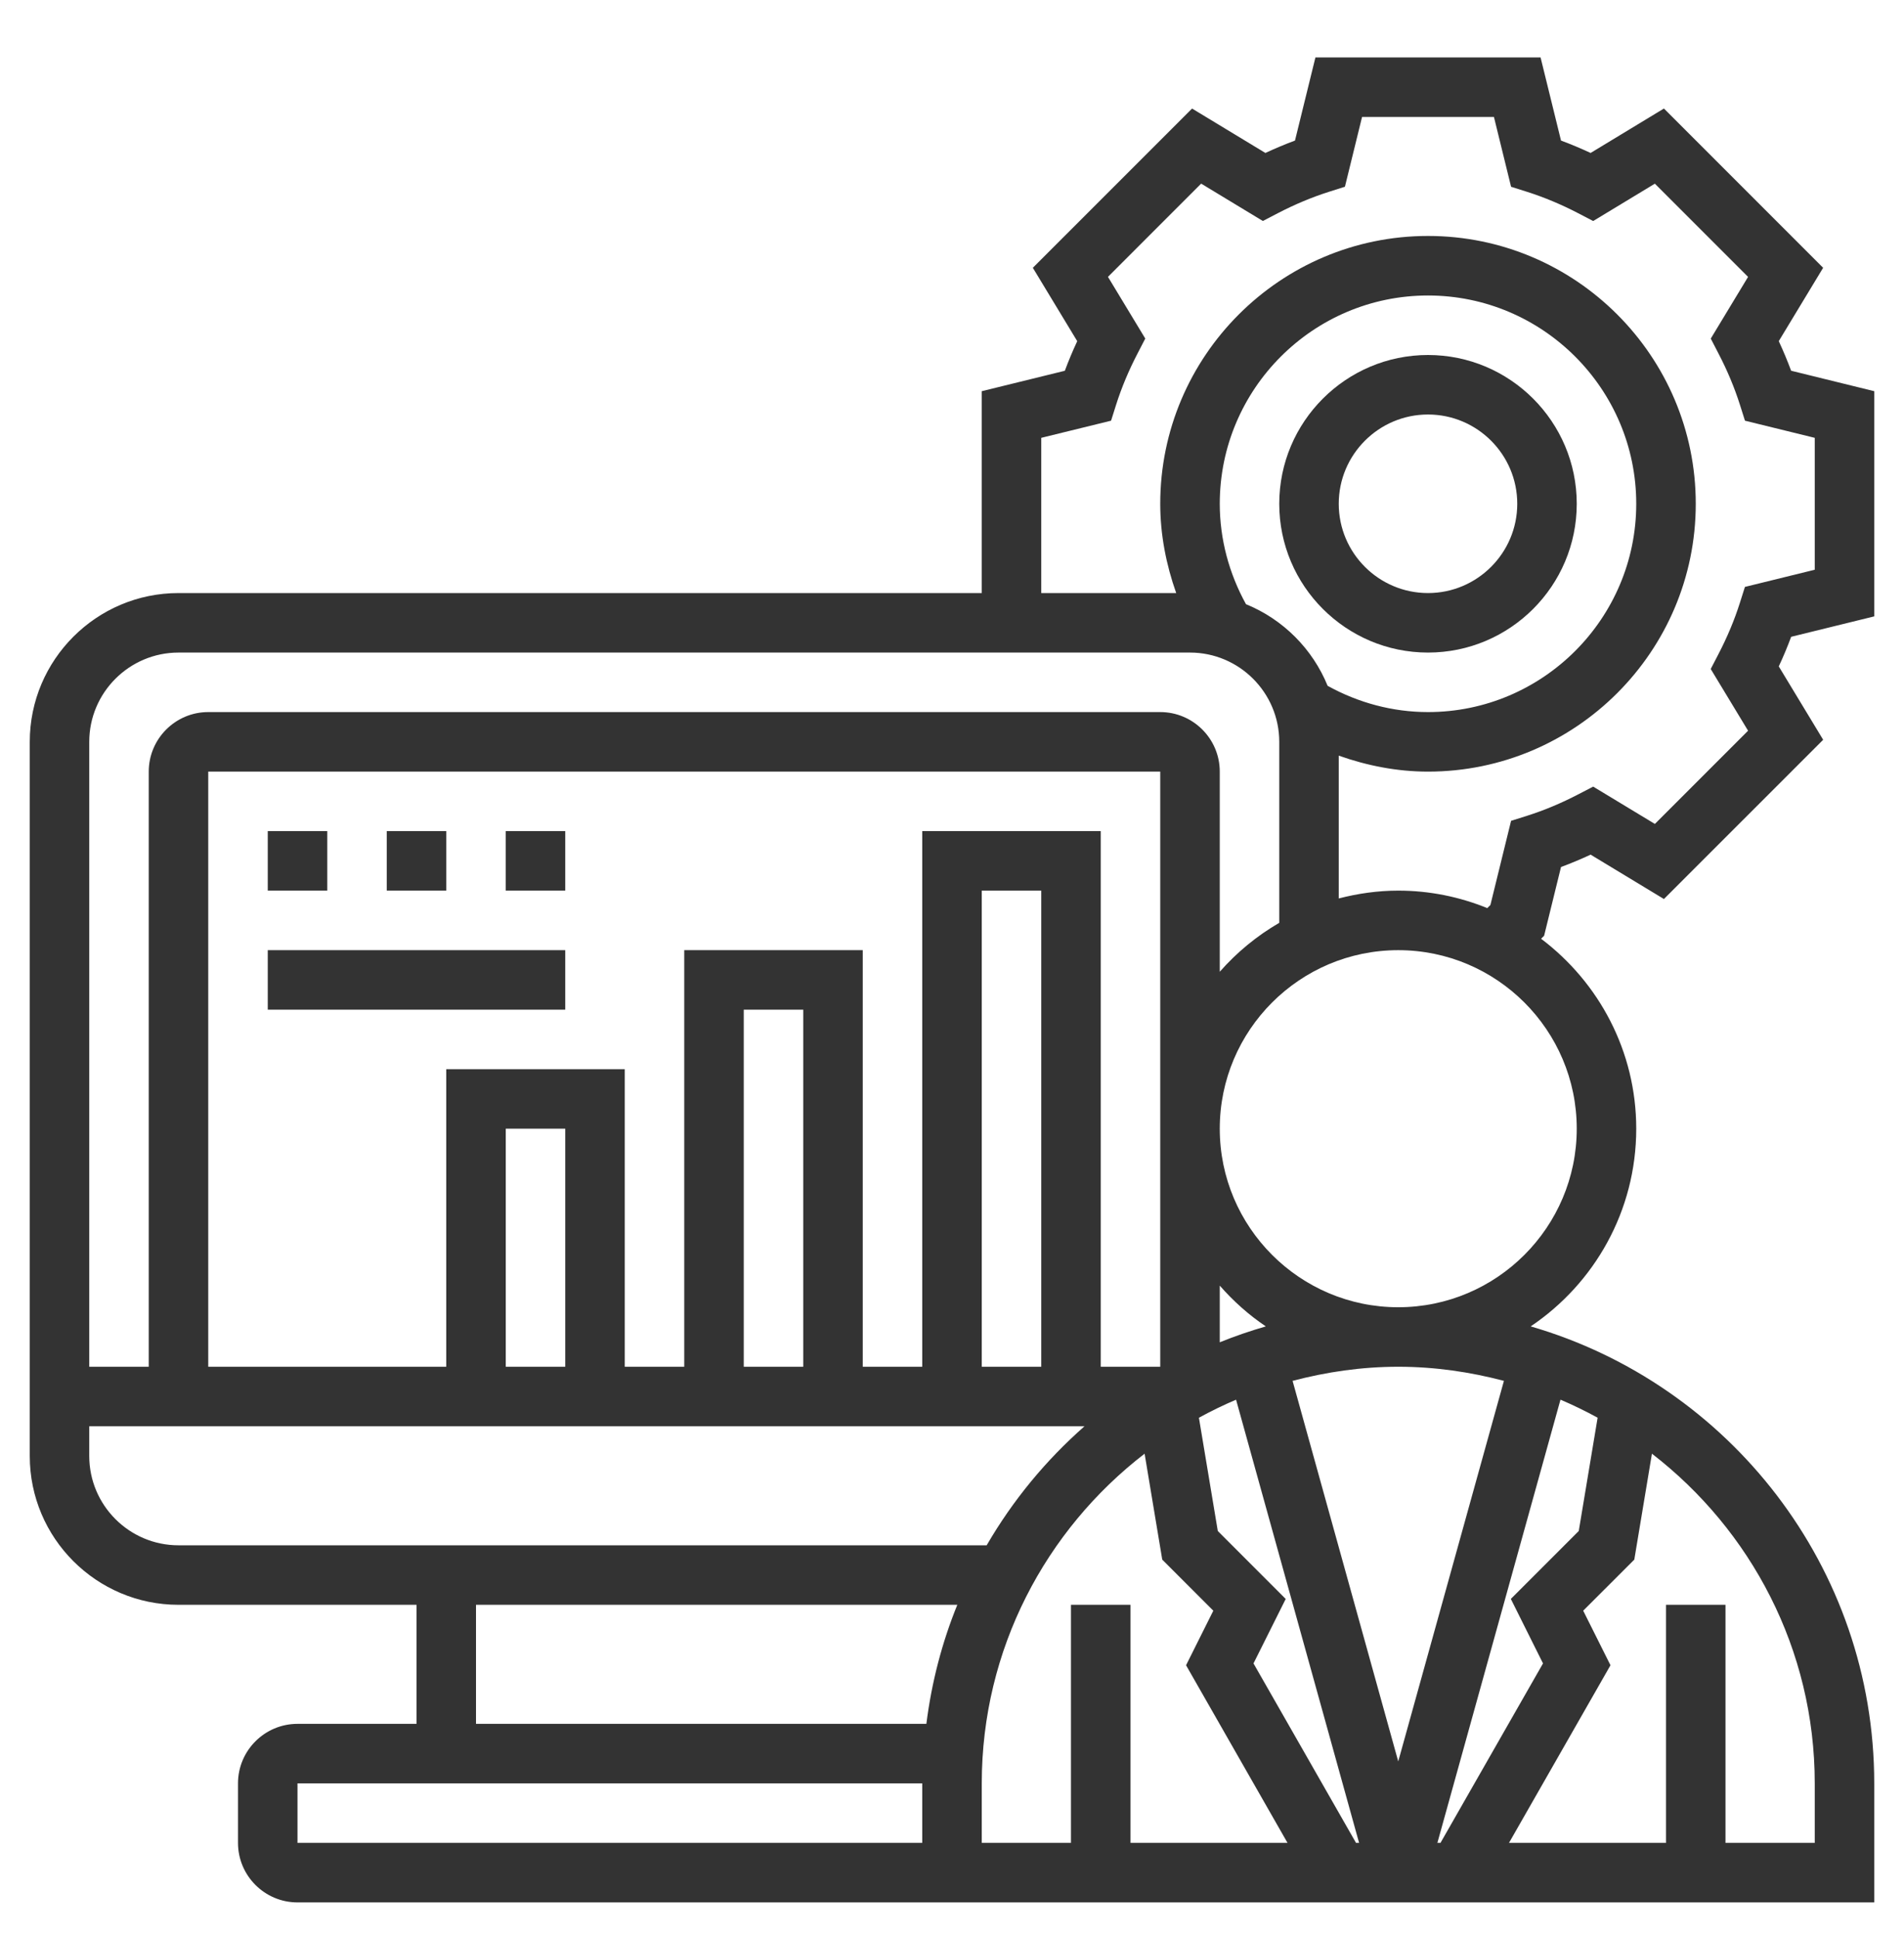 <svg width="57" height="58" viewBox="0 0 57 58" fill="none" xmlns="http://www.w3.org/2000/svg">
<path d="M56.109 18.448V11.708L53.621 11.096C53.511 10.8 53.388 10.505 53.251 10.21L54.579 8.015L49.813 3.248L47.618 4.578C47.323 4.441 47.028 4.317 46.732 4.207L46.12 1.719H39.38L38.768 4.207C38.472 4.317 38.177 4.441 37.882 4.578L35.687 3.249L30.92 8.015L32.249 10.211C32.111 10.506 31.988 10.801 31.878 11.097L29.391 11.708V17.75H5.344C2.888 17.75 0.891 19.748 0.891 22.203V43.578C0.891 46.034 2.888 48.031 5.344 48.031H12.469V51.594H8.906C7.924 51.594 7.125 52.393 7.125 53.375V55.156C7.125 56.139 7.924 56.938 8.906 56.938H27.609H29.426H56.109V53.375C56.109 46.895 51.757 41.42 45.824 39.698C47.729 38.417 48.984 36.244 48.984 33.781C48.984 31.458 47.861 29.397 46.135 28.096L46.226 28.007L46.732 25.949C47.028 25.84 47.323 25.716 47.618 25.579L49.813 26.907L54.58 22.141L53.251 19.945C53.389 19.651 53.512 19.355 53.622 19.059L56.109 18.448ZM5.344 19.531H35.625C37.098 19.531 38.297 20.73 38.297 22.203V27.62C37.626 28.009 37.025 28.505 36.516 29.084V23.094C36.516 22.111 35.717 21.312 34.734 21.312H6.234C5.252 21.312 4.453 22.111 4.453 23.094V40.906H2.672V22.203C2.672 20.73 3.871 19.531 5.344 19.531ZM36.516 15.078C36.516 11.641 39.313 8.844 42.75 8.844C46.187 8.844 48.984 11.641 48.984 15.078C48.984 18.515 46.187 21.312 42.75 21.312C41.692 21.312 40.662 21.034 39.745 20.526C39.293 19.419 38.409 18.535 37.301 18.083C36.794 17.164 36.516 16.135 36.516 15.078V15.078ZM46.193 49.785L43.124 55.156H43.031L46.716 41.891C47.096 42.053 47.467 42.234 47.828 42.431L47.263 45.822L45.23 47.855L46.193 49.785ZM40.595 55.156L37.526 49.785L38.49 47.856L36.457 45.822L35.892 42.432C36.252 42.235 36.623 42.053 37.004 41.892L40.687 55.156H40.595ZM31.172 40.906H29.391V26.656H31.172V40.906ZM36.516 40.174V38.478C36.922 38.941 37.382 39.354 37.895 39.698C37.425 39.834 36.965 39.992 36.516 40.174ZM34.734 40.906H32.953V24.875H27.609V40.906H25.828V28.438H20.484V40.906H18.703V32H13.359V40.906H6.234V23.094H34.734V40.906ZM24.047 40.906H22.266V30.219H24.047V40.906ZM16.922 40.906H15.141V33.781H16.922V40.906ZM2.672 43.578V42.688H32.466C31.307 43.707 30.317 44.908 29.538 46.25H5.344C3.871 46.25 2.672 45.051 2.672 43.578V43.578ZM14.25 48.031H28.659C28.202 49.155 27.889 50.349 27.733 51.594H14.25V48.031ZM8.906 55.156V53.375H27.609V55.156H8.906ZM29.391 55.156V53.375C29.391 49.358 31.307 45.789 34.266 43.508L34.794 46.678L36.323 48.207L35.507 49.84L38.544 55.156H33.844V48.031H32.062V55.156H29.426H29.391ZM54.328 53.375V55.156H51.656V48.031H49.875V55.156H45.175L48.213 49.84L47.396 48.207L48.926 46.678L49.454 43.508C52.411 45.789 54.328 49.358 54.328 53.375ZM45.023 41.328L41.859 52.718L38.696 41.328C39.709 41.062 40.765 40.906 41.859 40.906C42.954 40.906 44.01 41.062 45.023 41.328ZM47.203 33.781C47.203 36.728 44.806 39.125 41.859 39.125C38.912 39.125 36.516 36.728 36.516 33.781C36.516 30.834 38.912 28.438 41.859 28.438C44.806 28.438 47.203 30.834 47.203 33.781ZM52.332 21.87L49.542 24.66L47.695 23.543L47.251 23.773C46.741 24.039 46.223 24.255 45.715 24.416L45.237 24.567L44.618 27.087L44.524 27.179C43.7 26.844 42.802 26.656 41.859 26.656C41.243 26.656 40.649 26.743 40.078 26.89V22.616C40.933 22.919 41.832 23.094 42.75 23.094C47.17 23.094 50.766 19.498 50.766 15.078C50.766 10.658 47.17 7.062 42.75 7.062C38.33 7.062 34.734 10.658 34.734 15.078C34.734 15.996 34.909 16.895 35.212 17.75H31.172V13.104L33.262 12.591L33.413 12.113C33.574 11.606 33.79 11.088 34.056 10.577L34.286 10.133L33.169 8.286L35.959 5.496L37.806 6.614L38.25 6.383C38.76 6.118 39.278 5.901 39.786 5.74L40.263 5.589L40.776 3.5H44.724L45.237 5.59L45.715 5.741C46.222 5.902 46.74 6.118 47.251 6.384L47.695 6.615L49.542 5.497L52.332 8.287L51.215 10.134L51.445 10.578C51.711 11.088 51.927 11.606 52.088 12.114L52.239 12.591L54.328 13.104V17.052L52.238 17.566L52.087 18.042C51.926 18.551 51.71 19.068 51.444 19.579L51.214 20.023L52.332 21.87Z" fill="#333333"/>
<path d="M42.75 19.531C45.206 19.531 47.203 17.534 47.203 15.078C47.203 12.623 45.206 10.625 42.75 10.625C40.294 10.625 38.297 12.623 38.297 15.078C38.297 17.534 40.294 19.531 42.75 19.531ZM42.75 12.406C44.223 12.406 45.422 13.605 45.422 15.078C45.422 16.551 44.223 17.75 42.75 17.75C41.277 17.75 40.078 16.551 40.078 15.078C40.078 13.605 41.277 12.406 42.75 12.406Z" fill="#333333"/>
<path d="M8.016 24.875H9.797V26.656H8.016V24.875Z" fill="#333333"/>
<path d="M11.578 24.875H13.359V26.656H11.578V24.875Z" fill="#333333"/>
<path d="M15.141 24.875H16.922V26.656H15.141V24.875Z" fill="#333333"/>
<path d="M8.016 28.438H16.922V30.219H8.016V28.438Z" fill="#333333"/>
</svg>
